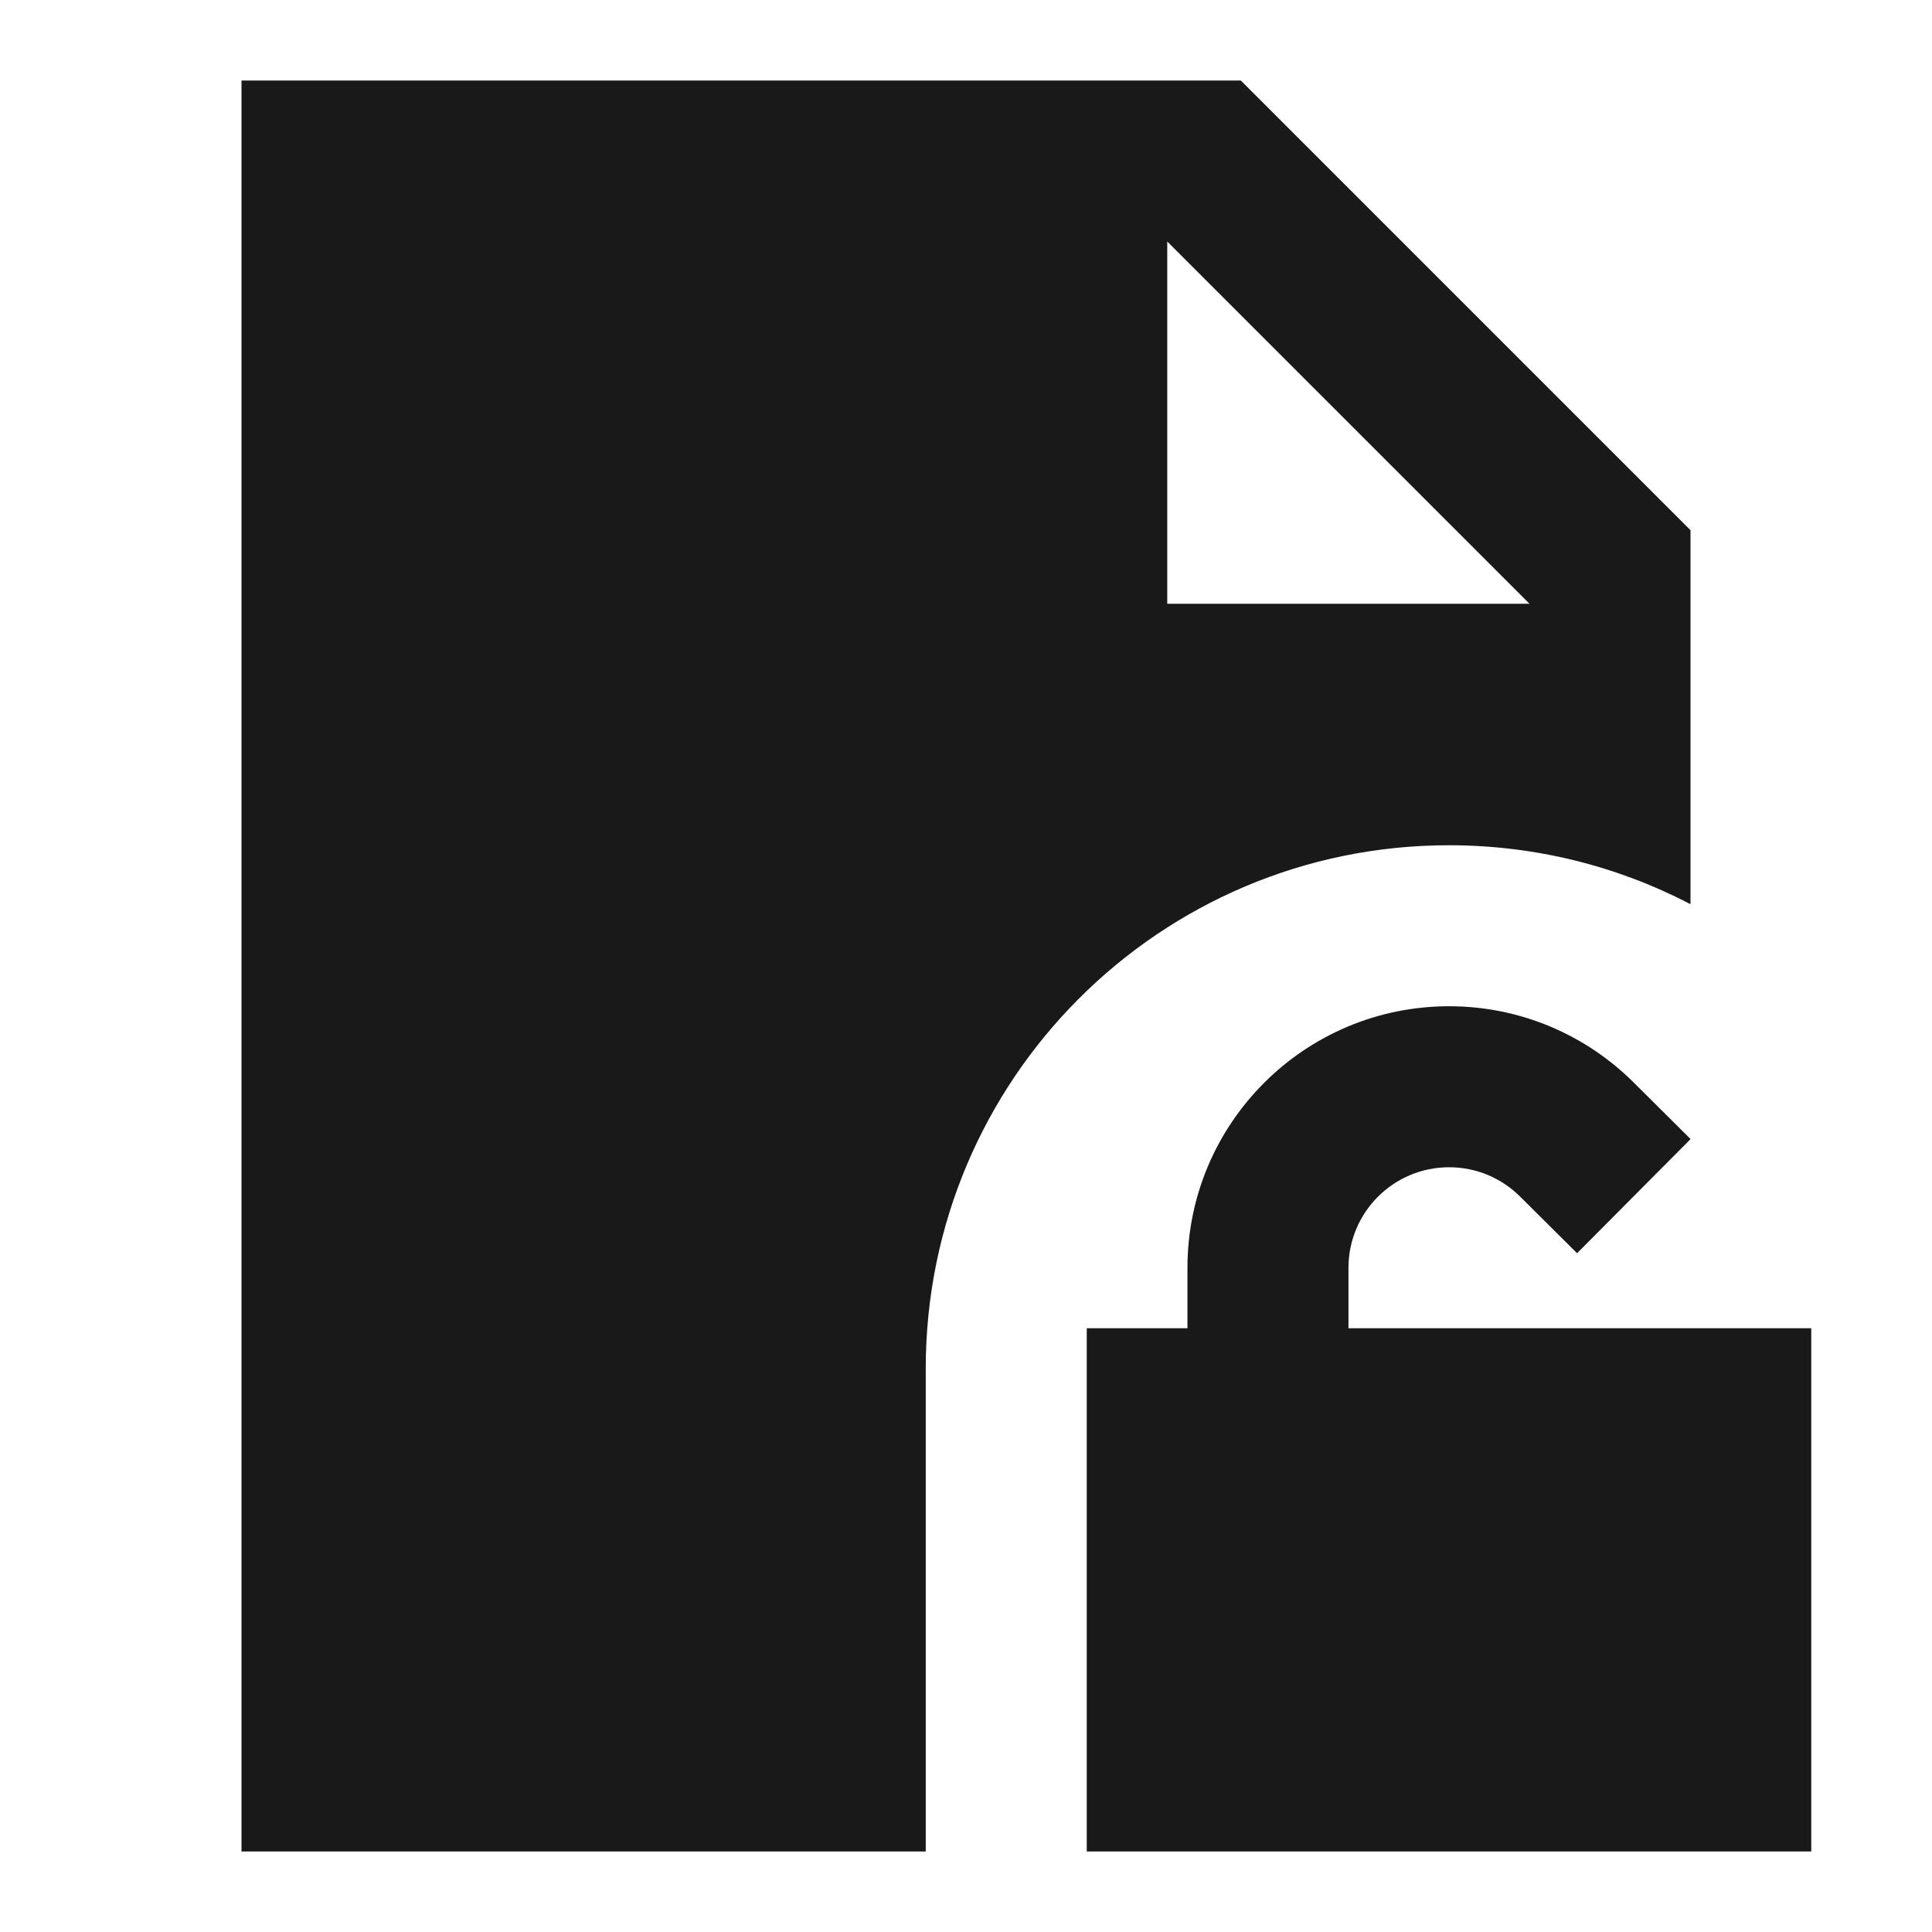 <svg width="24" height="24" viewBox="0 0 24 24" fill="none" xmlns="http://www.w3.org/2000/svg">
<path d="M15.414 1H3V23H11.5V17C11.5 13.41 14.41 10.5 18 10.5C19.082 10.5 20.102 10.764 21 11.232V6.586L15.414 1ZM14.5 7.5V3L19 7.5H14.5Z" fill="black" fill-opacity="0.9" style="fill:black;fill-opacity:0.9;"/>
<path d="M18.001 14.5C17.311 14.5 16.751 15.06 16.751 15.75V16.5H22.5V23H13.5V16.5H14.751V15.75C14.751 13.955 16.206 12.5 18.001 12.5C18.895 12.5 19.706 12.862 20.292 13.445L21.001 14.15L19.591 15.568L18.882 14.863C18.655 14.638 18.345 14.5 18.001 14.5Z" fill="black" fill-opacity="0.9" style="fill:black;fill-opacity:0.9;"/>
</svg>
